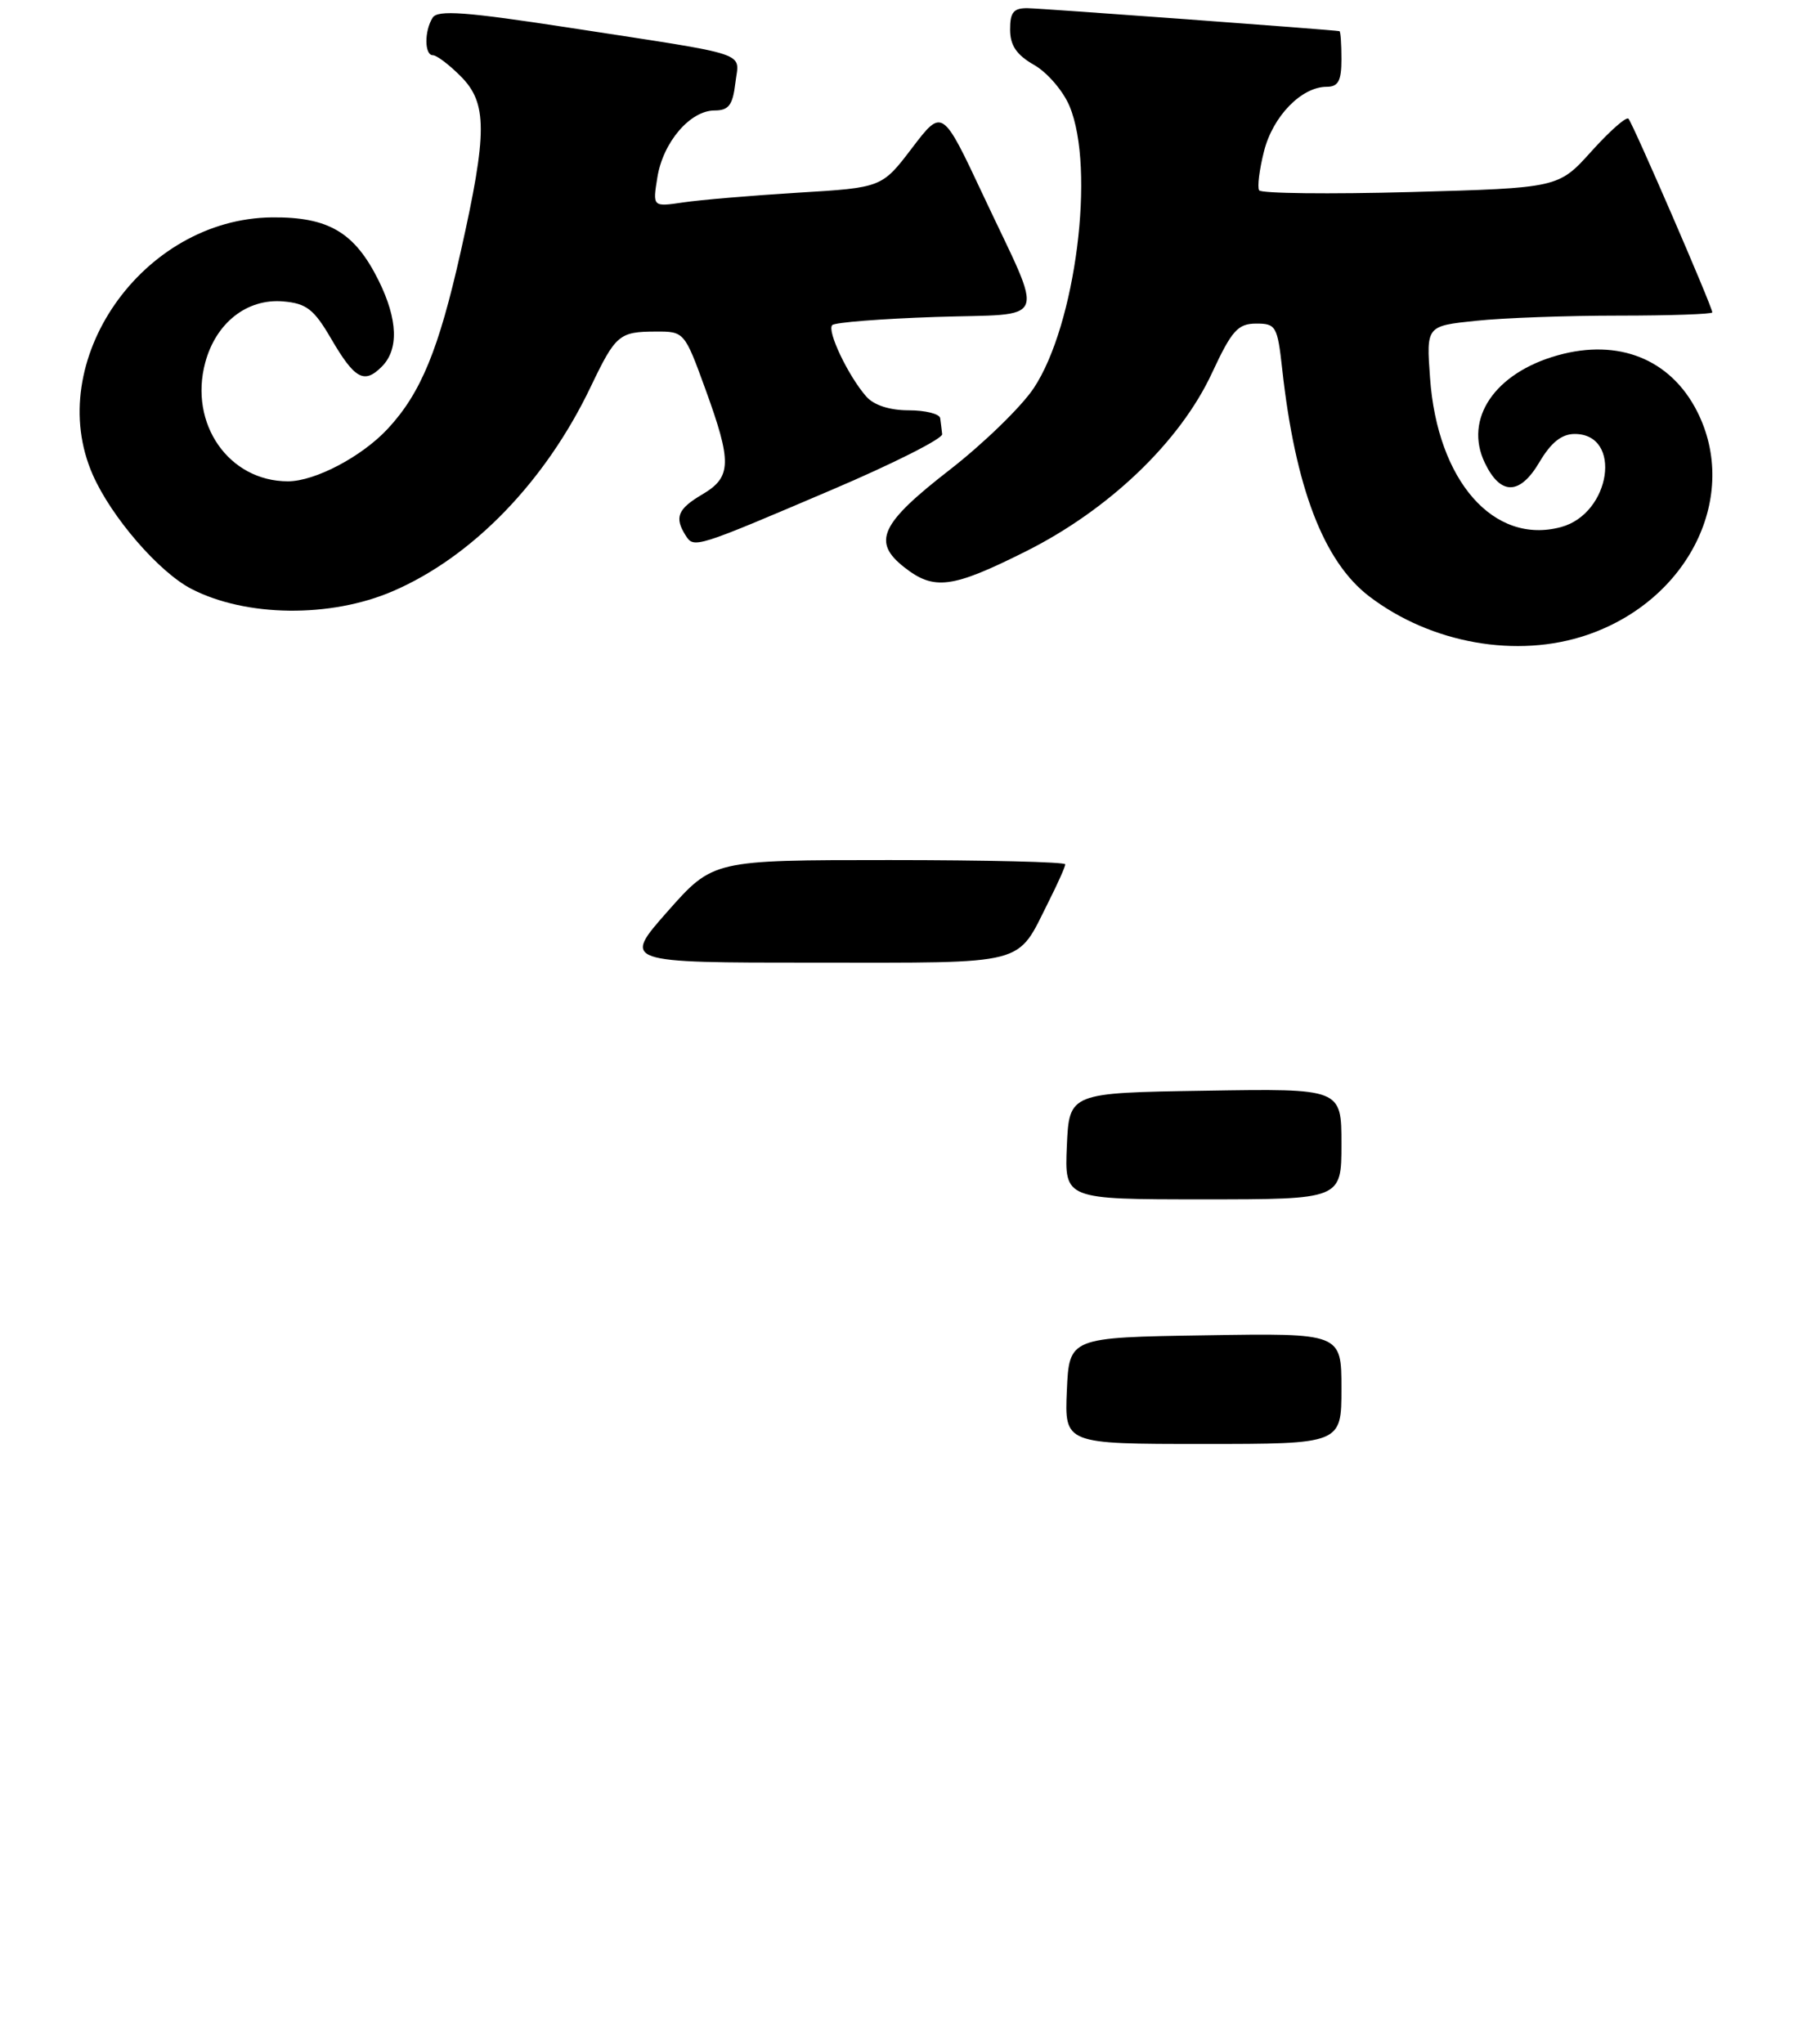 <?xml version="1.0" encoding="UTF-8" standalone="no"?>
<!DOCTYPE svg PUBLIC "-//W3C//DTD SVG 1.1//EN" "http://www.w3.org/Graphics/SVG/1.1/DTD/svg11.dtd" >
<svg xmlns="http://www.w3.org/2000/svg" xmlns:xlink="http://www.w3.org/1999/xlink" version="1.1" viewBox="0 0 229 259">
 <g >
 <path fill="currentColor"
d=" M 201.13 80.47 C 214.04 76.07 220.53 62.85 215.06 52.11 C 211.69 45.51 205.11 42.87 197.41 45.03 C 189.43 47.26 185.49 53.08 188.17 58.66 C 190.16 62.81 192.61 62.78 195.09 58.57 C 196.56 56.08 197.91 55.00 199.56 55.00 C 205.65 55.00 204.15 65.10 197.82 66.80 C 189.31 69.09 182.16 60.95 181.23 47.91 C 180.75 41.31 180.75 41.31 187.02 40.66 C 190.47 40.29 198.63 40.00 205.15 40.00 C 211.67 40.00 217.00 39.81 217.00 39.59 C 217.00 38.88 206.91 15.58 206.37 15.04 C 206.09 14.76 203.98 16.62 201.68 19.18 C 197.50 23.82 197.50 23.82 178.76 24.34 C 168.46 24.62 159.82 24.52 159.57 24.12 C 159.32 23.71 159.60 21.48 160.19 19.16 C 161.31 14.73 164.94 11.00 168.13 11.00 C 169.60 11.00 170.00 10.25 170.00 7.50 C 170.00 5.58 169.89 3.98 169.75 3.95 C 168.93 3.78 132.10 1.07 130.25 1.04 C 128.45 1.01 128.00 1.55 128.01 3.75 C 128.01 5.76 128.83 6.96 131.05 8.23 C 132.72 9.18 134.74 11.53 135.54 13.45 C 138.84 21.35 136.32 41.21 131.00 49.20 C 129.42 51.57 124.62 56.23 120.32 59.57 C 111.57 66.36 110.50 68.67 114.58 71.88 C 118.36 74.86 120.64 74.57 130.00 69.88 C 140.56 64.59 149.56 55.97 153.60 47.26 C 156.10 41.89 156.87 41.02 159.18 41.01 C 161.70 41.00 161.89 41.34 162.49 46.75 C 164.14 61.76 167.74 71.17 173.52 75.58 C 181.36 81.56 192.27 83.49 201.13 80.47 Z  M 49.77 74.93 C 59.88 70.58 69.13 61.02 74.87 49.00 C 78.02 42.42 78.47 42.03 83.12 42.02 C 86.70 42.00 86.76 42.07 89.37 49.25 C 92.78 58.62 92.73 60.46 89.00 62.66 C 85.88 64.50 85.44 65.57 86.89 67.86 C 87.94 69.52 88.07 69.48 105.50 62.04 C 113.20 58.76 119.45 55.60 119.40 55.03 C 119.34 54.47 119.23 53.55 119.15 53.00 C 119.07 52.45 117.27 52.00 115.15 52.00 C 112.74 52.00 110.74 51.35 109.78 50.25 C 107.50 47.66 104.76 41.91 105.47 41.20 C 105.80 40.86 111.70 40.40 118.57 40.17 C 133.14 39.69 132.44 41.45 124.63 24.82 C 119.42 13.72 119.42 13.72 115.59 18.75 C 111.76 23.78 111.76 23.78 101.13 24.42 C 95.28 24.78 88.75 25.33 86.60 25.65 C 82.70 26.23 82.70 26.23 83.31 22.47 C 84.03 18.01 87.47 14.00 90.56 14.00 C 92.35 14.00 92.86 13.32 93.19 10.53 C 93.66 6.47 95.64 7.13 72.07 3.50 C 59.04 1.50 55.47 1.23 54.83 2.24 C 53.76 3.92 53.78 7.00 54.86 7.00 C 55.34 7.00 56.91 8.19 58.36 9.64 C 61.78 13.05 61.78 16.77 58.39 31.88 C 55.60 44.32 53.34 49.82 49.14 54.34 C 45.86 57.87 39.92 61.00 36.49 61.00 C 29.00 61.00 23.92 53.71 26.01 45.95 C 27.37 40.90 31.31 37.81 35.89 38.20 C 38.83 38.45 39.79 39.19 41.96 42.92 C 44.95 48.04 46.15 48.71 48.38 46.47 C 50.56 44.30 50.42 40.48 47.99 35.57 C 44.96 29.45 41.65 27.49 34.50 27.55 C 18.04 27.69 5.41 45.83 11.77 60.20 C 14.13 65.55 20.15 72.51 24.25 74.63 C 31.16 78.20 41.87 78.33 49.77 74.93 Z  M 135.20 176.25 C 135.50 169.50 135.50 169.50 152.75 169.23 C 170.00 168.95 170.00 168.95 170.00 175.98 C 170.00 183.00 170.00 183.00 152.45 183.00 C 134.91 183.00 134.91 183.00 135.20 176.25 Z  M 135.20 145.25 C 135.50 138.50 135.50 138.50 152.75 138.23 C 170.00 137.95 170.00 137.95 170.00 144.98 C 170.00 152.00 170.00 152.00 152.45 152.00 C 134.91 152.00 134.91 152.00 135.20 145.25 Z  M 84.61 115.50 C 90.36 109.00 90.36 109.00 112.68 109.00 C 124.95 109.00 135.00 109.24 135.00 109.54 C 135.00 109.84 134.05 111.97 132.88 114.29 C 128.77 122.47 130.59 122.00 103.28 122.00 C 78.87 122.00 78.87 122.00 84.61 115.50 Z "/>
</g>
</svg>